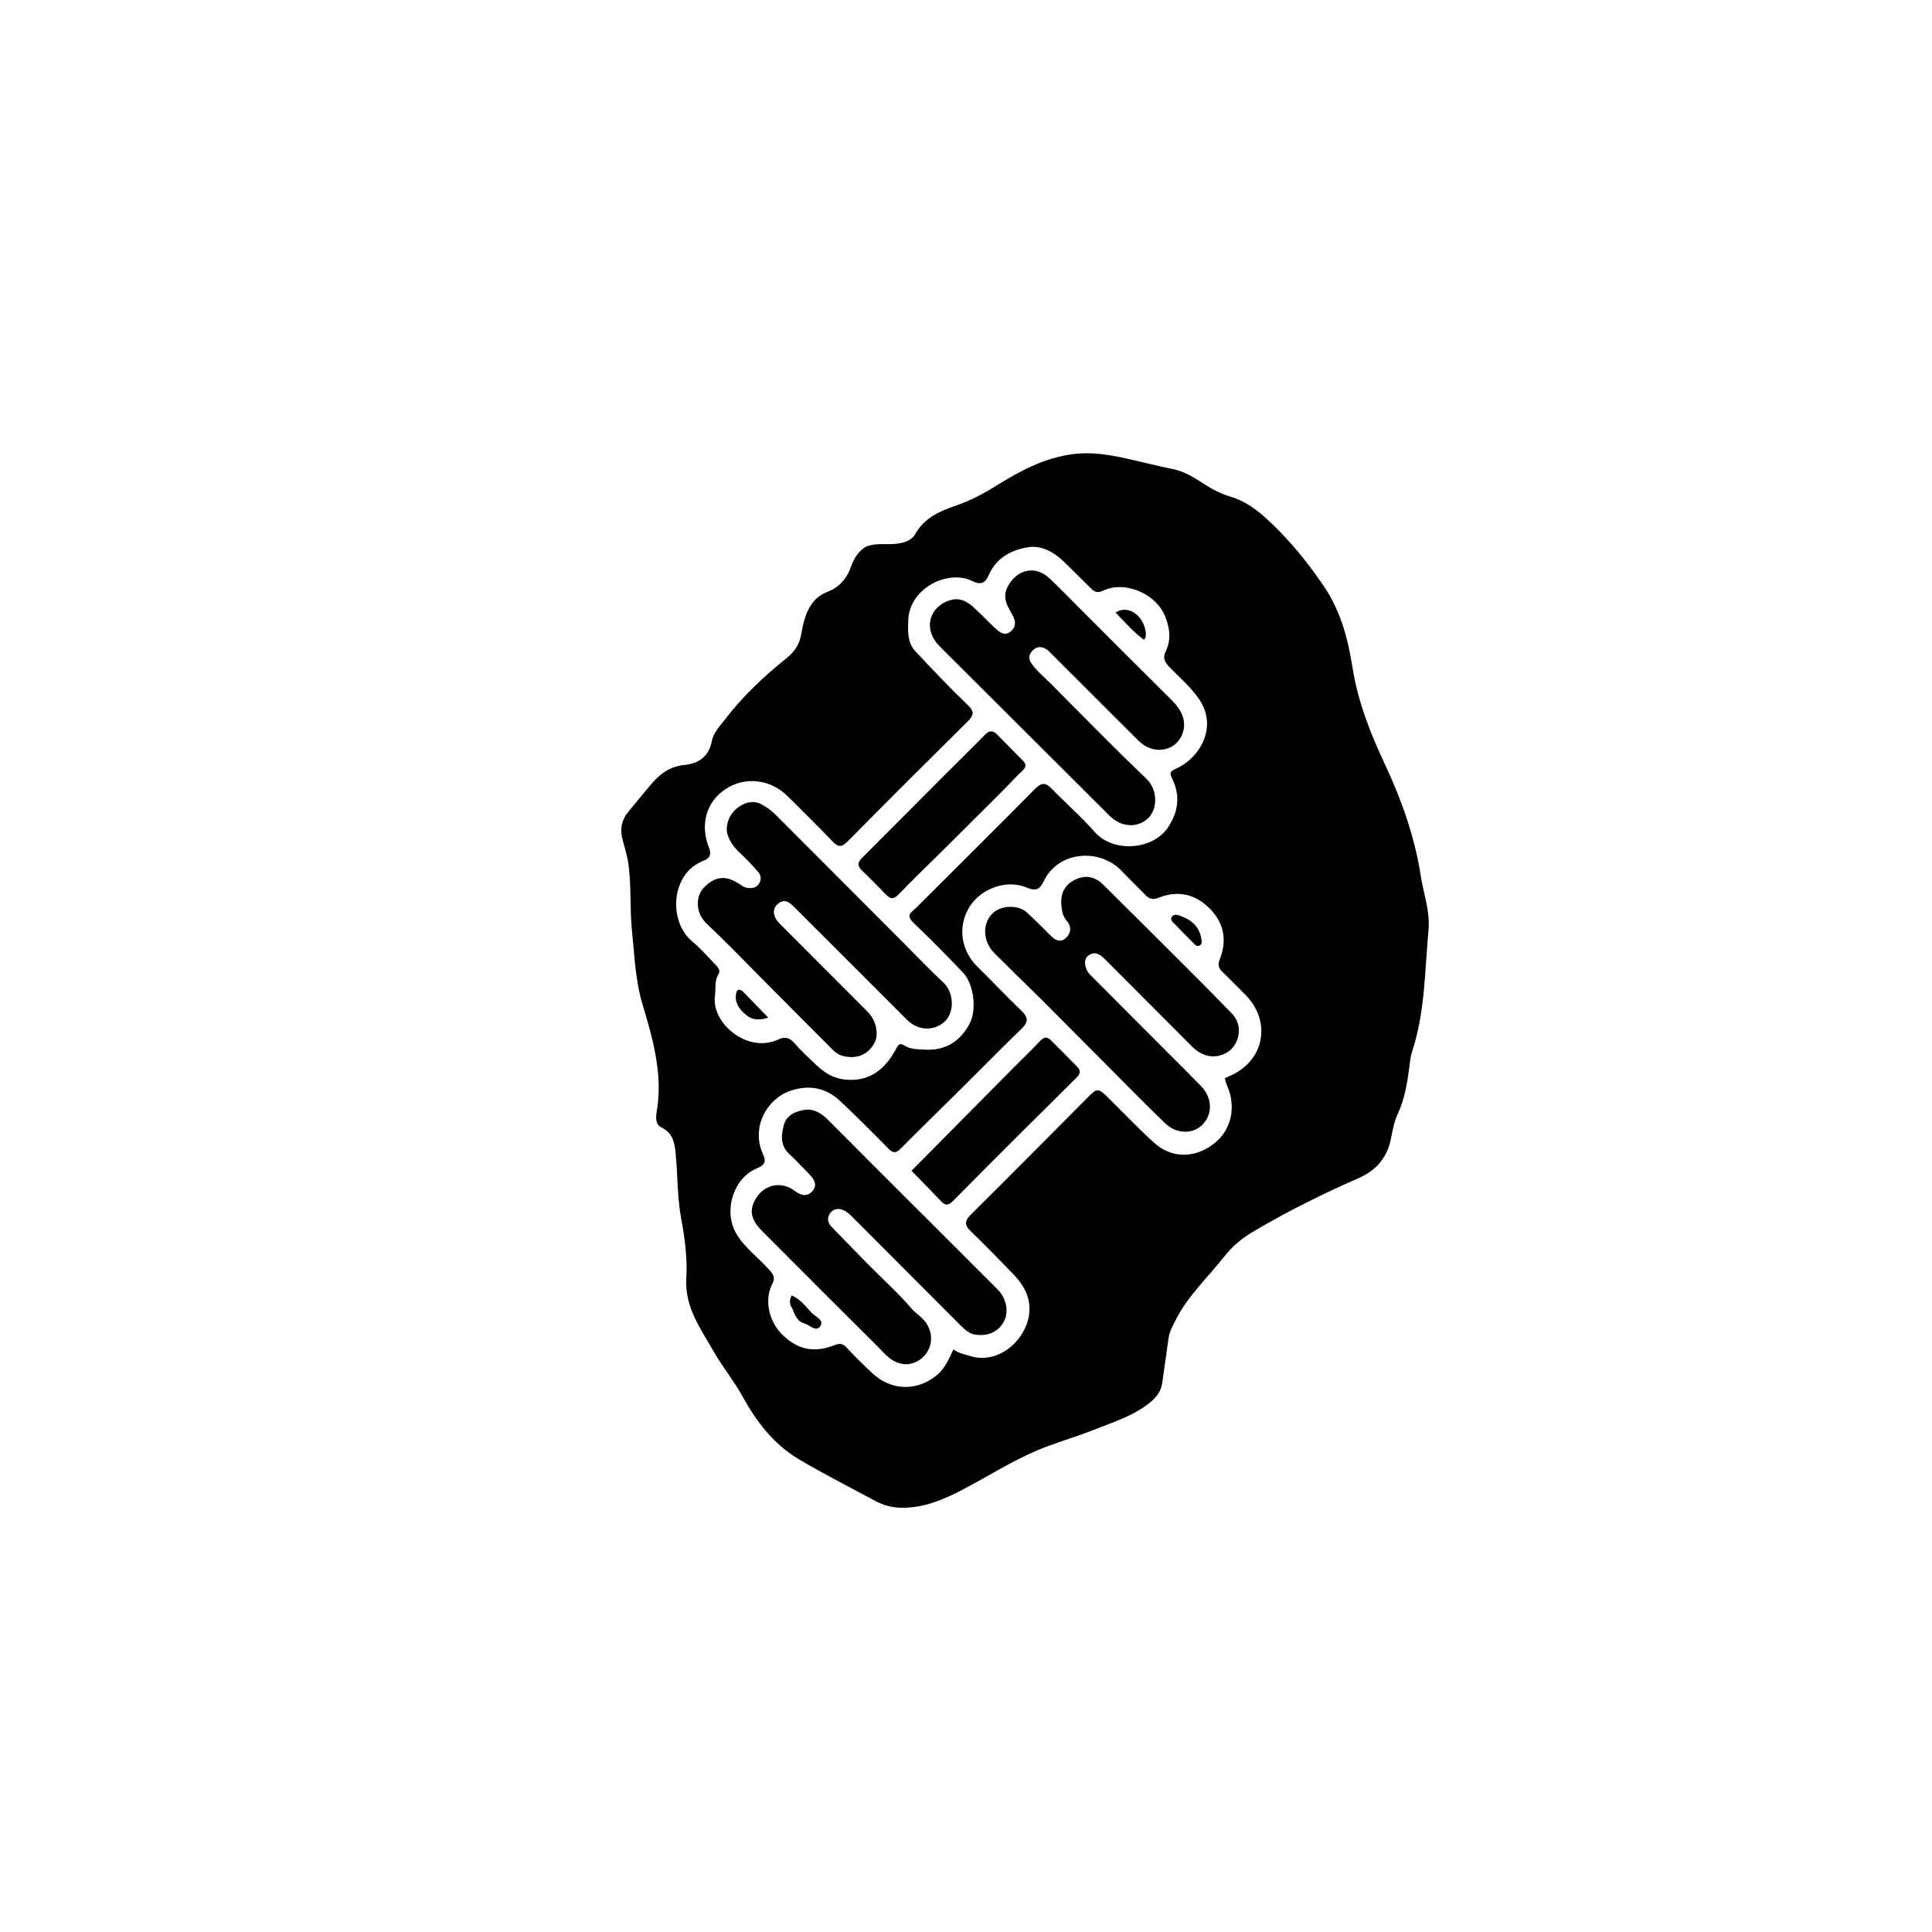 <svg version="1.1" id="Layer_1" xmlns="http://www.w3.org/2000/svg" xmlns:xlink="http://www.w3.org/1999/xlink" x="0px" y="0px"
	 width="100%" viewBox="0 0 1024 1024" enable-background="new 0 0 1024 1024" xml:space="preserve">
<path fill="#000000" opacity="1" stroke="none" 
	d="
M458.922,289.788 
	C464.297,287.554 469.68,288.835 474.906,288.235 
	C479.224,287.738 483.091,286.561 485.131,282.979 
	C489.918,274.573 497.873,270.984 506.291,268.117 
	C514.242,265.409 521.475,261.573 528.591,257.11 
	C541.029,249.308 554.149,242.523 568.957,240.649 
	C578.227,239.476 587.555,240.936 596.692,242.949 
	C604.987,244.777 613.215,246.931 621.542,248.594 
	C627.796,249.843 632.965,253.129 638.125,256.482 
	C642.491,259.32 647.036,261.699 652.032,263.179 
	C658.902,265.213 664.768,269.129 669.995,273.763 
	C682.124,284.516 692.268,296.957 701.446,310.379 
	C710.504,323.628 714.419,338.318 716.848,353.742 
	C719.647,371.523 726.083,388.161 733.68,404.312 
	C742.732,423.556 749.816,443.355 753.074,464.429 
	C754.54,473.908 758.044,482.97 757.134,492.939 
	C755.154,514.633 755.317,536.579 748.371,557.606 
	C747.546,560.104 747.326,562.822 746.99,565.459 
	C745.912,573.911 744.553,582.279 740.959,590.118 
	C739.068,594.241 738.145,598.676 737.323,603.09 
	C735.429,613.253 729.647,620.227 720.309,624.323 
	C701.073,632.759 682.303,642.073 664.213,652.794 
	C658.348,656.27 653.243,660.442 649.128,665.694 
	C640.118,677.191 629.142,687.185 622.617,700.621 
	C621.296,703.339 619.846,705.902 619.413,708.904 
	C618.249,716.968 617.125,725.038 615.989,733.107 
	C615.369,737.504 612.873,740.643 609.51,743.374 
	C600.502,750.689 589.511,753.903 579.039,758.098 
	C569.303,761.998 559.076,764.71 549.452,768.844 
	C536.448,774.43 524.408,781.991 511.923,788.646 
	C501.458,794.226 490.699,799.11 478.445,799.145 
	C473.329,799.159 468.521,798.007 464.039,795.591 
	C450.549,788.32 436.858,781.388 423.672,773.602 
	C410.309,765.71 401.004,753.705 393.642,740.272 
	C389.069,731.928 382.97,724.575 378.313,716.392 
	C371.432,704.3 362.816,692.939 363.757,677.41 
	C364.385,667.058 363.003,656.389 361.083,646.131 
	C358.917,634.561 359.238,622.917 358.105,611.339 
	C357.556,605.721 356.598,600.527 350.691,597.624 
	C347.275,595.945 347.563,592.191 348.082,589.119 
	C351.448,569.228 345.997,550.565 340.43,531.896 
	C336.685,519.34 336.309,506.306 334.968,493.406 
	C333.711,481.312 334.745,469.085 332.933,457.042 
	C332.268,452.622 330.73,448.339 329.733,443.961 
	C328.591,438.944 329.666,434.362 332.945,430.371 
	C337.278,425.099 341.567,419.786 346.045,414.639 
	C350.43,409.601 355.674,406.164 362.65,405.466 
	C370.285,404.702 375.686,401.046 377.273,392.823 
	C378.147,388.297 381.508,384.918 384.21,381.375 
	C393.647,369 404.946,358.427 417.045,348.728 
	C421.339,345.285 423.873,341.122 424.744,335.781 
	C425.389,331.826 426.286,327.922 427.921,324.242 
	C430.091,319.357 433.248,315.685 438.562,313.685 
	C444.58,311.42 448.739,306.844 450.927,300.714 
	C452.475,296.379 454.517,292.466 458.922,289.788 
M509.491,576.99 
	C498.733,587.613 487.912,598.173 477.265,608.906 
	C474.726,611.466 473.191,611.141 470.793,608.698 
	C462.399,600.148 453.933,591.654 445.183,583.472 
	C437.469,576.26 428.341,574.777 418.398,578.337 
	C406.533,582.585 397.855,597.553 404.429,611.751 
	C406.181,615.537 405.457,617.509 401.225,619.227 
	C388.878,624.242 383.527,641.202 389.761,652.954 
	C393.867,660.696 400.909,665.595 406.58,671.816 
	C408.793,674.244 411.495,676.307 409.382,680.363 
	C404.802,689.155 407.647,700.793 414.991,707.738 
	C421.845,714.22 430.087,717.783 442.36,712.95 
	C444.612,712.063 446.547,711.833 448.592,714.075 
	C452.948,718.85 457.604,723.369 462.325,727.792 
	C472.543,737.363 486.146,737.417 496.609,728.831 
	C500.808,725.385 502.872,720.465 505.311,715.21 
	C508.208,717.292 511.159,717.77 513.977,718.665 
	C529.828,723.703 544.757,709.341 545.616,695.016 
	C546.081,687.25 542.434,680.919 537.235,675.514 
	C529.74,667.723 522.172,659.995 514.413,652.47 
	C511.106,649.261 511.282,647.026 514.513,643.817 
	C535.466,623.01 556.271,602.055 577.084,581.109 
	C581.215,576.952 582.193,576.772 586.368,580.849 
	C594.814,589.096 602.918,597.713 611.651,605.641 
	C620.308,613.5 631.49,613.978 641.114,607.798 
	C650.816,601.569 654.685,591.21 652.029,580.091 
	C651.339,577.201 649.775,574.642 649.209,571.555 
	C650.08,571.122 650.784,570.723 651.524,570.41 
	C670.29,562.471 674.288,541.268 659.737,526.894 
	C655.714,522.92 651.797,518.836 647.713,514.925 
	C645.726,513.022 645.471,511.014 646.447,508.603 
	C650.745,497.994 648.49,488.511 640.447,480.841 
	C632.89,473.634 623.774,471.854 613.835,475.928 
	C611.264,476.981 609.06,476.449 607.068,474.363 
	C602.935,470.035 598.579,465.918 594.463,461.574 
	C583.172,449.656 561.02,450.619 553.165,467.137 
	C550.824,472.06 548.376,472.145 544.247,470.436 
	C538.812,468.186 533.142,468.287 527.671,470.086 
	C509.373,476.101 503.829,498.471 518.173,512.494 
	C526.023,520.168 533.515,528.211 541.454,535.789 
	C545.071,539.241 545.093,541.717 541.52,545.178 
	C530.884,555.485 520.485,566.036 509.491,576.99 
M620.193,436.655 
	C625.011,428.601 625.238,420.39 620.981,412.056 
	C619.598,409.349 620.82,408.497 623.321,407.414 
	C635.442,402.165 645.95,385.552 635.449,370.423 
	C630.927,363.907 624.987,358.916 619.612,353.334 
	C617.107,350.732 616.314,348.416 617.771,345.433 
	C620.854,339.12 620.042,333.026 617.57,326.748 
	C612.845,314.753 596.358,307.538 584.737,313.055 
	C581.706,314.494 580.157,313.775 578.282,311.935 
	C573.189,306.933 568.197,301.826 563.017,296.916 
	C558.123,292.277 551.539,289.108 545.495,289.965 
	C536.511,291.24 528.027,295.444 524.024,304.901 
	C522.245,309.105 519.67,310.144 515.427,308.017 
	C502.368,301.47 481.917,311.984 481.406,328.576 
	C481.227,334.404 480.786,340.509 485.116,345.137 
	C494.198,354.845 503.353,364.508 512.95,373.696 
	C516.728,377.314 516.003,379.274 512.805,382.44 
	C491.561,403.484 470.392,424.605 449.362,445.863 
	C446.327,448.931 444.438,449.314 441.322,446.031 
	C433.648,437.947 425.632,430.187 417.762,422.29 
	C408.431,412.929 395.087,411.313 384.497,418.273 
	C374.319,424.961 370.854,437.206 375.858,449.476 
	C377.265,452.925 375.982,455.042 372.994,456.162 
	C355.315,462.79 354.165,488.512 366.905,498.992 
	C371.378,502.671 375.202,507.146 379.247,511.331 
	C380.621,512.753 382.08,514.286 380.688,516.577 
	C378.566,520.069 379.486,524.036 378.944,527.779 
	C376.846,542.286 396.327,558.549 412.394,550.974 
	C415.432,549.542 418.157,549.582 420.781,552.596 
	C424.592,556.973 428.902,560.928 433.13,564.924 
	C437.295,568.86 442.173,571.642 447.956,572.214 
	C460.745,573.481 469.003,566.863 474.741,556.254 
	C475.79,554.314 476.638,552.403 479.123,554.027 
	C482.569,556.28 486.497,556.107 490.245,556.323 
	C501.178,556.953 509.003,551.919 514.035,542.341 
	C517.72,535.325 516.191,521.606 510.535,515.634 
	C501.953,506.572 493.16,497.697 484.148,489.065 
	C481.225,486.266 481.469,484.543 484.28,482.306 
	C485.31,481.486 486.22,480.51 487.155,479.576 
	C507.736,459.036 528.368,438.547 548.831,417.891 
	C552.138,414.553 554.38,414.867 557.451,418.038 
	C564.96,425.79 573.159,432.914 580.258,441.011 
	C590.258,452.417 612.886,450.701 620.193,436.655 
z"/>
<path fill="#000000" opacity="1" stroke="none" 
	d="
M551.128,528.889 
	C542.931,520.838 534.924,513.11 527.07,505.23 
	C520.911,499.05 520.514,489.668 525.961,484.204 
	C530.373,479.778 539.598,479.361 544.209,483.588 
	C548.595,487.608 552.854,491.775 557.014,496.029 
	C559.626,498.701 562.362,499.687 565.213,496.882 
	C567.816,494.321 567.889,491.002 565.56,488.315 
	C563.161,485.545 562.719,482.466 562.514,479.088 
	C562.119,472.593 565.01,468.202 570.89,465.789 
	C576.302,463.568 580.952,465.117 584.973,469.12 
	C597.938,482.028 610.938,494.901 623.875,507.836 
	C633.635,517.596 643.405,527.35 652.999,537.272 
	C657.331,541.751 657.721,548.384 654.513,553.678 
	C651.531,558.598 645.086,561.052 639.273,559.334 
	C636.376,558.478 633.914,556.809 631.769,554.654 
	C616.441,539.258 601.102,523.872 585.752,508.498 
	C583.133,505.875 580.223,503.801 576.618,506.654 
	C574.119,508.632 574.789,513.622 577.958,516.813 
	C592.44,531.396 606.984,545.916 621.499,560.466 
	C626.524,565.503 631.56,570.529 636.536,575.613 
	C642.419,581.624 642.87,590.086 637.682,595.744 
	C632.661,601.22 623.757,601.322 617.562,595.37 
	C607.388,585.597 597.534,575.49 587.568,565.5 
	C575.494,553.395 563.444,541.266 551.128,528.889 
z"/>
<path fill="#000000" opacity="1" stroke="none" 
	d="
M465.251,713.776 
	C444.668,693.223 424.278,672.972 404.03,652.579 
	C397.643,646.146 396.953,641.113 400.849,634.903 
	C405.35,627.73 414.253,625.908 421.048,631.092 
	C424.468,633.701 427.902,634.544 430.699,631.201 
	C433.502,627.853 431.288,624.7 428.647,622.051 
	C425.252,618.645 422.042,615.038 418.483,611.815 
	C413.455,607.261 414.005,601.634 415.511,596.145 
	C417.042,590.567 422.443,588.722 427.184,588.168 
	C431.495,587.664 435.644,590.289 438.939,593.607 
	C452.396,607.155 465.907,620.65 479.415,634.147 
	C495.854,650.574 512.337,666.958 528.743,683.418 
	C533.478,688.17 534.784,695.264 532.141,700.331 
	C529.254,705.863 523.682,708.369 517.014,707.384 
	C513.808,706.911 511.585,704.96 509.496,702.872 
	C490.412,683.801 471.39,664.668 452.323,645.58 
	C450.927,644.181 449.481,642.708 447.783,641.763 
	C445.068,640.251 442.033,640.354 440.081,642.901 
	C438.349,645.162 438.462,647.897 440.667,650.161 
	C446.8,656.458 452.916,662.77 459.06,669.053 
	C467.044,677.217 475.613,684.8 483.072,693.49 
	C484.988,695.723 487.575,697.371 489.57,699.548 
	C494.871,705.329 494.806,714.022 489.236,719.298 
	C484.078,724.183 476.801,724.539 470.425,718.956 
	C468.681,717.428 467.136,715.674 465.251,713.776 
z"/>
<path fill="#000000" opacity="1" stroke="none" 
	d="
M537.044,566.054 
	C541.984,561.095 546.778,556.497 551.327,551.669 
	C553.242,549.637 554.983,549.392 556.852,551.222 
	C561.596,555.869 566.248,560.611 570.893,565.359 
	C572.85,567.36 572.816,568.943 570.564,571.169 
	C548.663,592.819 526.862,614.572 505.191,636.452 
	C502.673,638.994 501.129,639.167 498.751,636.642 
	C493.546,631.115 488.191,625.729 483.129,620.524 
	C500.946,602.531 518.873,584.427 537.044,566.054 
z"/>
<path fill="#000000" opacity="1" stroke="none" 
	d="
M420.028,693.675 
	C418.243,691.281 418.399,689.171 419.574,686.58 
	C424.372,688.612 427.153,692.629 430.323,695.972 
	C432.217,697.97 437.178,699.649 434.633,703.069 
	C432.361,706.122 429.039,702.166 426.209,701.39 
	C422.685,700.424 421.321,697.211 420.028,693.675 
z"/>
<path fill="#000000" opacity="1" stroke="none" 
	d="
M622.485,489.61 
	C621.287,488.426 620.141,487.436 621.086,485.974 
	C621.922,484.682 623.38,484.675 624.688,485.105 
	C630.868,487.136 635.592,490.6 636.716,497.559 
	C636.934,498.912 637.301,500.303 635.877,501.115 
	C634.347,501.988 633.337,500.635 632.468,499.786 
	C629.149,496.546 625.955,493.178 622.485,489.61 
z"/>
<path fill="#000000" opacity="1" stroke="none" 
	d="
M403.066,517.93 
	C393.521,508.389 384.475,498.837 374.864,489.892 
	C368.192,483.682 368.749,474.794 373.2,470.31 
	C378.837,464.63 384.635,463.334 392.716,469.117 
	C394.88,470.666 396.998,470.993 399.265,470.514 
	C402.761,469.775 404.42,465.212 402.055,462.416 
	C398.854,458.631 395.366,455.063 391.763,451.653 
	C389.041,449.077 387.003,446.221 385.723,442.695 
	C384.271,438.7 385.873,432.784 389.624,429.279 
	C393.904,425.28 399.183,423.991 403.332,426.173 
	C406.121,427.639 408.708,429.434 410.971,431.706 
	C433.707,454.532 456.473,477.328 479.236,500.127 
	C486.158,507.061 492.932,514.153 500.077,520.85 
	C505.763,526.179 505.914,536.687 500.723,541.433 
	C495.005,546.662 486.578,546.379 480.632,540.433 
	C460.82,520.62 441.042,500.771 421.183,481.005 
	C418.595,478.429 415.726,475.723 411.889,479.438 
	C409.28,481.963 409.627,485.904 413.164,489.462 
	C428.68,505.068 444.283,520.589 459.802,536.193 
	C464.494,540.91 465.991,548.446 463.368,553.017 
	C459.814,559.209 453.895,561.5 446.789,559.684 
	C444.555,559.114 442.824,557.87 441.327,556.376 
	C428.615,543.688 415.981,530.922 403.066,517.93 
z"/>
<path fill="#000000" opacity="1" stroke="none" 
	d="
M571.937,322.091 
	C588.519,338.662 604.809,355.028 621.211,371.28 
	C626.984,377.001 629.003,383.068 626.635,389.14 
	C623.012,398.43 611.211,400.308 603.564,392.709 
	C588.299,377.539 573.103,362.3 557.869,347.098 
	C556.81,346.041 555.792,344.882 554.556,344.077 
	C552.236,342.567 549.69,342.551 547.661,344.474 
	C545.605,346.421 544.645,348.719 546.634,351.548 
	C549.622,355.798 553.646,359.024 557.245,362.652 
	C573.93,379.472 590.518,396.4 607.63,412.777 
	C613.991,418.864 613.336,429.171 608.586,433.641 
	C602.961,438.934 594.38,438.631 588.103,432.38 
	C558.101,402.507 528.171,372.561 498.162,342.694 
	C488.709,333.285 492.818,321.261 503.688,318.09 
	C508.524,316.68 512.201,318.562 515.475,321.396 
	C519.724,325.076 523.483,329.317 527.641,333.11 
	C529.996,335.259 532.774,337.385 535.962,334.443 
	C538.935,331.7 538.207,328.708 536.381,325.492 
	C533.784,320.92 531.039,316.546 534.216,310.701 
	C539.088,301.739 548.636,299.487 556.078,306.393 
	C561.441,311.371 566.496,316.679 571.937,322.091 
z"/>
<path fill="#000000" opacity="1" stroke="none" 
	d="
M532.269,418.299 
	C521.719,428.861 511.396,439.139 501.055,449.399 
	C492.727,457.661 484.251,465.78 476.108,474.22 
	C473.46,476.965 471.731,476.341 469.539,474.104 
	C465.35,469.831 461.181,465.534 456.865,461.389 
	C454.388,459.011 454.486,457.096 456.894,454.697 
	C470.666,440.974 484.337,427.151 498.069,413.388 
	C506.048,405.39 514.14,397.503 522.046,389.433 
	C524.307,387.125 526.239,387.032 528.403,389.214 
	C532.965,393.813 537.463,398.477 542.046,403.054 
	C543.966,404.973 544.035,406.529 541.943,408.473 
	C538.667,411.517 535.627,414.815 532.269,418.299 
z"/>
<path fill="#000000" opacity="1" stroke="none" 
	d="
M393.648,525.403 
	C398.127,530.026 402.363,534.404 407.16,539.362 
	C402.436,540.951 398.699,540.632 395.486,537.973 
	C392.111,535.18 389.365,531.82 390.092,526.954 
	C390.372,525.078 391.154,523.636 393.648,525.403 
z"/>
<path fill="#000000" opacity="1" stroke="none" 
	d="
M607.338,335.563 
	C607.266,336.902 607.518,337.939 606.29,339.07 
	C600.688,334.982 596.2,329.703 591.29,324.68 
	C597.798,320.233 606.397,326.243 607.338,335.563 
z"/>
</svg>